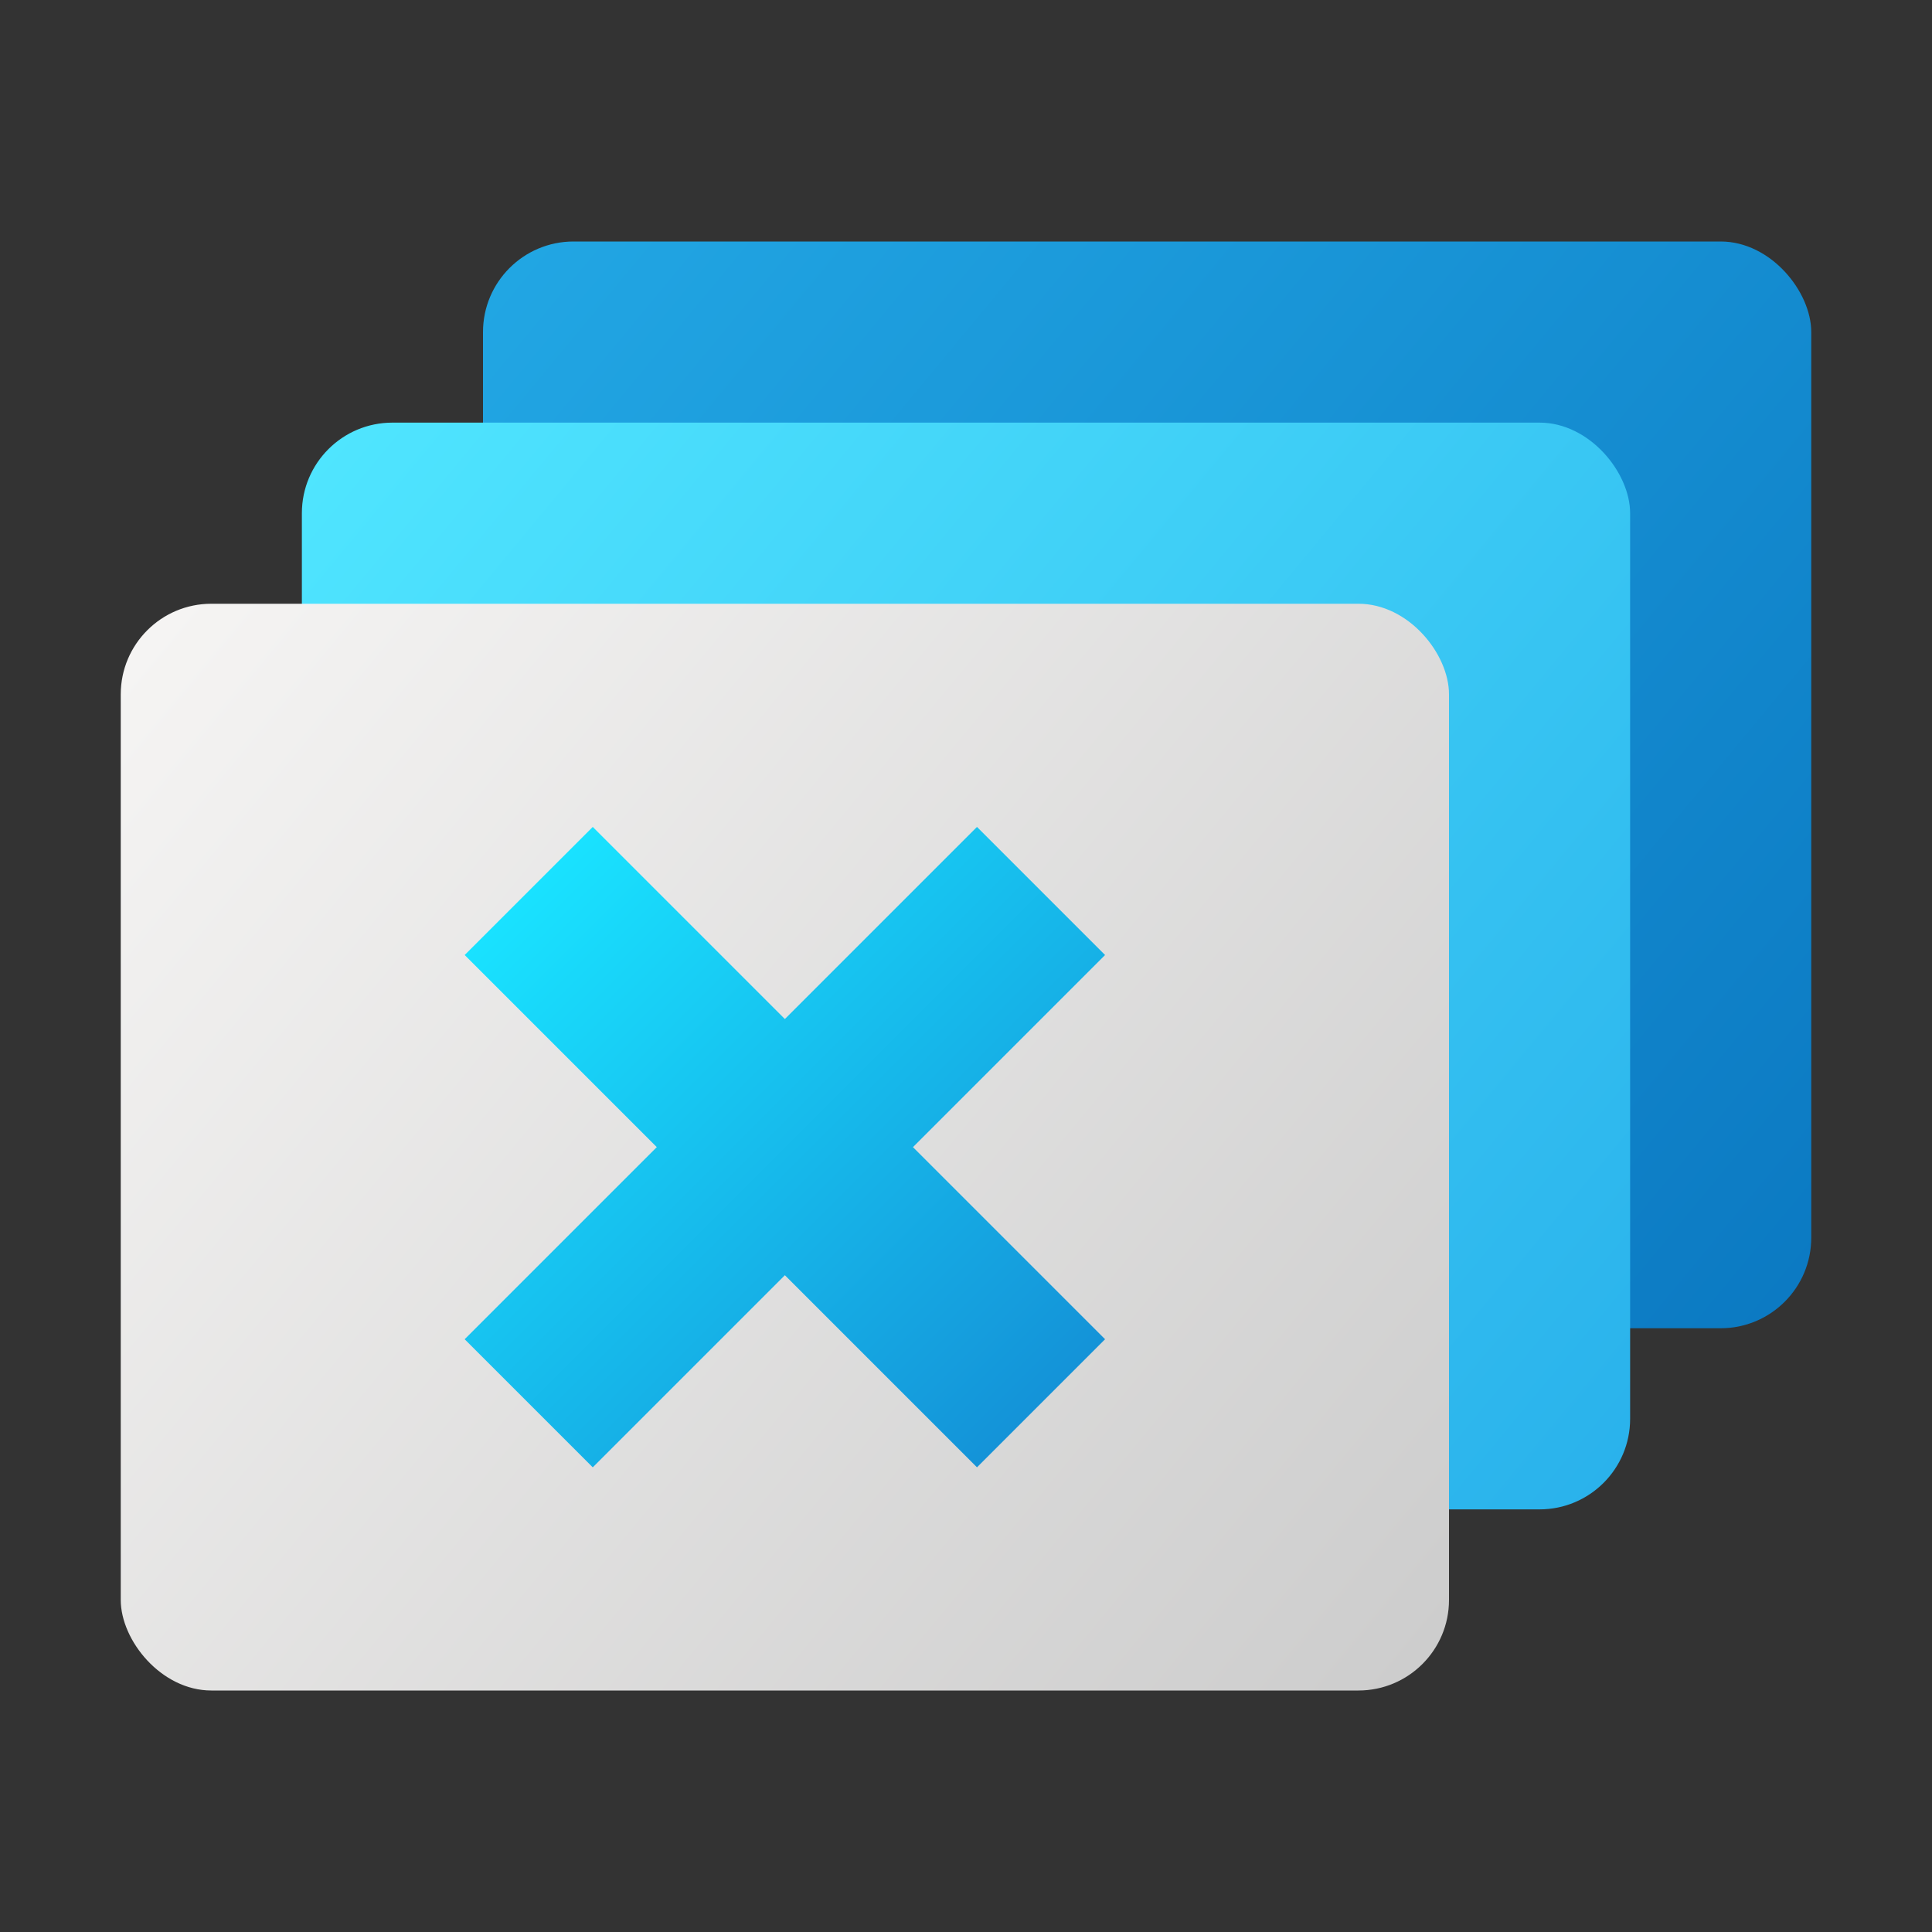 <?xml version="1.0" encoding="UTF-8" standalone="no"?>
<!-- Created with Inkscape (http://www.inkscape.org/) -->

<svg
   width="64"
   height="64"
   viewBox="0 0 64 64"
   version="1.1"
   id="svg5"
   inkscape:version="1.2.1 (9c6d41e410, 2022-07-14, custom)"
   sodipodi:docname="org.xfce.xfwm4.svg"
   xmlns:inkscape="http://www.inkscape.org/namespaces/inkscape"
   xmlns:sodipodi="http://sodipodi.sourceforge.net/DTD/sodipodi-0.dtd"
   xmlns:xlink="http://www.w3.org/1999/xlink"
   xmlns="http://www.w3.org/2000/svg"
   xmlns:svg="http://www.w3.org/2000/svg">
  <rect x="0" y="0" width="64" height="64" fill="#333333" stroke="none"/>
  <sodipodi:namedview
     id="namedview7"
     pagecolor="#ffffff"
     bordercolor="#000000"
     borderopacity="0.25"
     inkscape:showpageshadow="2"
     inkscape:pageopacity="0.0"
     inkscape:pagecheckerboard="0"
     inkscape:deskcolor="#d1d1d1"
     inkscape:document-units="px"
     showgrid="false"
     inkscape:lockguides="true"
     inkscape:zoom="12.8125"
     inkscape:cx="31.960976"
     inkscape:cy="32"
     inkscape:window-width="1920"
     inkscape:window-height="1029"
     inkscape:window-x="0"
     inkscape:window-y="0"
     inkscape:window-maximized="1"
     inkscape:current-layer="svg5" />
  <defs
     id="defs2">
    <linearGradient
       inkscape:collect="always"
       id="linearGradient4670">
      <stop
         style="stop-color:#19e2ff;stop-opacity:1;"
         offset="0"
         id="stop4666" />
      <stop
         style="stop-color:#1493d8;stop-opacity:1;"
         offset="1"
         id="stop4668" />
    </linearGradient>
    <linearGradient
       inkscape:collect="always"
       id="linearGradient7209">
      <stop
         style="stop-color:#f6f5f4;stop-opacity:1"
         offset="0"
         id="stop7205" />
      <stop
         style="stop-color:#cccccc;stop-opacity:1"
         offset="1"
         id="stop7207" />
    </linearGradient>
    <linearGradient
       inkscape:collect="always"
       xlink:href="#linearGradient7209"
       id="linearGradient1711"
       x1="3"
       y1="14"
       x2="37"
       y2="42"
       gradientUnits="userSpaceOnUse"
       gradientTransform="matrix(1.294,0,0,1.286,0.118,2)" />
    <linearGradient
       inkscape:collect="always"
       id="linearGradient2484">
      <stop
         style="stop-color:#50e6ff;stop-opacity:1;"
         offset="0"
         id="stop2480" />
      <stop
         style="stop-color:#29b1eb;stop-opacity:1;"
         offset="1"
         id="stop2482" />
    </linearGradient>
    <linearGradient
       inkscape:collect="always"
       xlink:href="#linearGradient2484"
       id="linearGradient2645"
       x1="7"
       y1="10"
       x2="41"
       y2="38"
       gradientUnits="userSpaceOnUse"
       gradientTransform="matrix(1.294,0,0,1.286,0.941,1.143)" />
    <linearGradient
       inkscape:collect="always"
       id="linearGradient3875">
      <stop
         style="stop-color:#22a7e4;stop-opacity:1;"
         offset="0"
         id="stop3871" />
      <stop
         style="stop-color:#0b79c2;stop-opacity:1"
         offset="1"
         id="stop3873" />
    </linearGradient>
    <linearGradient
       inkscape:collect="always"
       xlink:href="#linearGradient3875"
       id="linearGradient4582"
       x1="11"
       y1="6"
       x2="45"
       y2="34"
       gradientUnits="userSpaceOnUse"
       gradientTransform="matrix(1.294,0,0,1.286,1.765,0.286)" />
    <linearGradient
       inkscape:collect="always"
       xlink:href="#linearGradient4670"
       id="linearGradient1013"
       x1="9.757"
       y1="16.757"
       x2="18.243"
       y2="25.243"
       gradientUnits="userSpaceOnUse"
       gradientTransform="matrix(2,0,0,2,-2,-4)" />
  </defs>
  <rect
     style="fill:url(#linearGradient4582);fill-opacity:1;stroke-width:2.58;stroke-linecap:round"
     id="rect292"
     width="44"
     height="36"
     x="16"
     y="8"
     ry="3" />
  <rect
     style="fill:url(#linearGradient2645);fill-opacity:1;stroke-width:2.58;stroke-linecap:round"
     id="rect236"
     width="44"
     height="36"
     x="10"
     y="14"
     ry="3" />
  <rect
     style="fill:url(#linearGradient1711);fill-opacity:1;stroke-width:2.58;stroke-linecap:round"
     id="rect234"
     width="44"
     height="36"
     x="4"
     y="20"
     ry="3" />
  <path
     id="rect381"
     style="fill:url(#linearGradient1013);fill-opacity:1;stroke-width:4;stroke-linecap:round"
     d="M 32.364,27.393 26,33.757 19.636,27.393 15.393,31.636 21.757,38 l -6.364,6.364 4.243,4.243 L 26,42.243 l 6.364,6.364 4.243,-4.243 L 30.243,38 36.607,31.636 Z" />
</svg>
